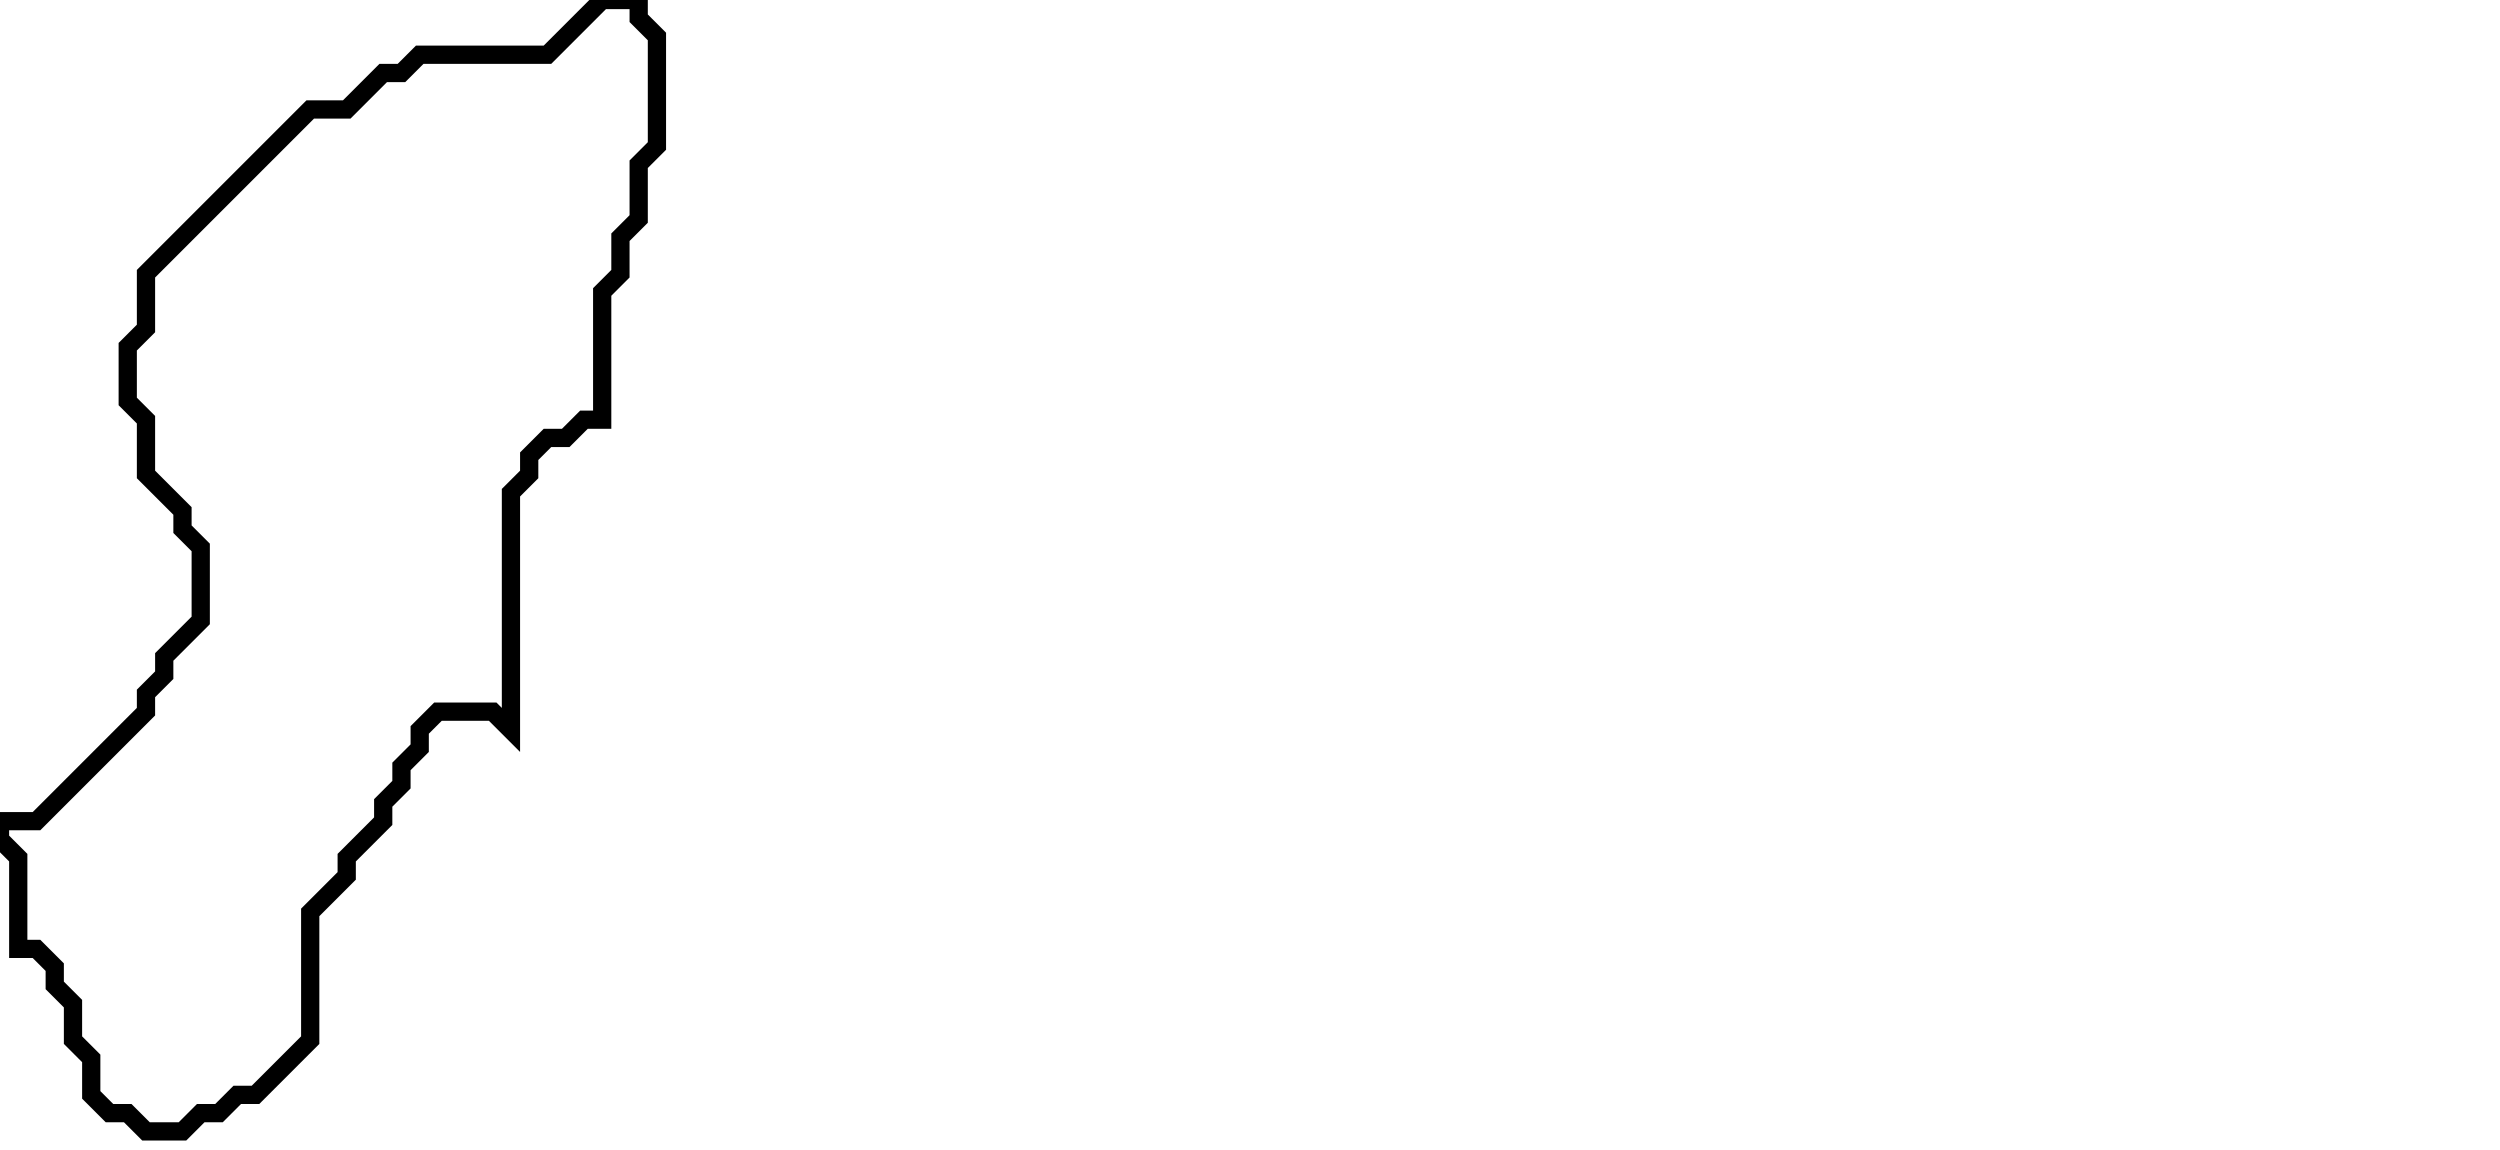 <svg xmlns="http://www.w3.org/2000/svg" width="137" height="63">
  <path d="M 33,0 L 30,3 L 23,3 L 22,4 L 21,4 L 19,6 L 17,6 L 8,15 L 8,18 L 7,19 L 7,22 L 8,23 L 8,26 L 10,28 L 10,29 L 11,30 L 11,34 L 9,36 L 9,37 L 8,38 L 8,39 L 2,45 L 0,45 L 0,46 L 1,47 L 1,52 L 2,52 L 3,53 L 3,54 L 4,55 L 4,57 L 5,58 L 5,60 L 6,61 L 7,61 L 8,62 L 10,62 L 11,61 L 12,61 L 13,60 L 14,60 L 17,57 L 17,50 L 19,48 L 19,47 L 21,45 L 21,44 L 22,43 L 22,42 L 23,41 L 23,40 L 24,39 L 27,39 L 28,40 L 28,27 L 29,26 L 29,25 L 30,24 L 31,24 L 32,23 L 33,23 L 33,16 L 34,15 L 34,13 L 35,12 L 35,9 L 36,8 L 36,2 L 35,1 L 35,0 Z" fill="none" stroke="black" stroke-width="1"/>
</svg>